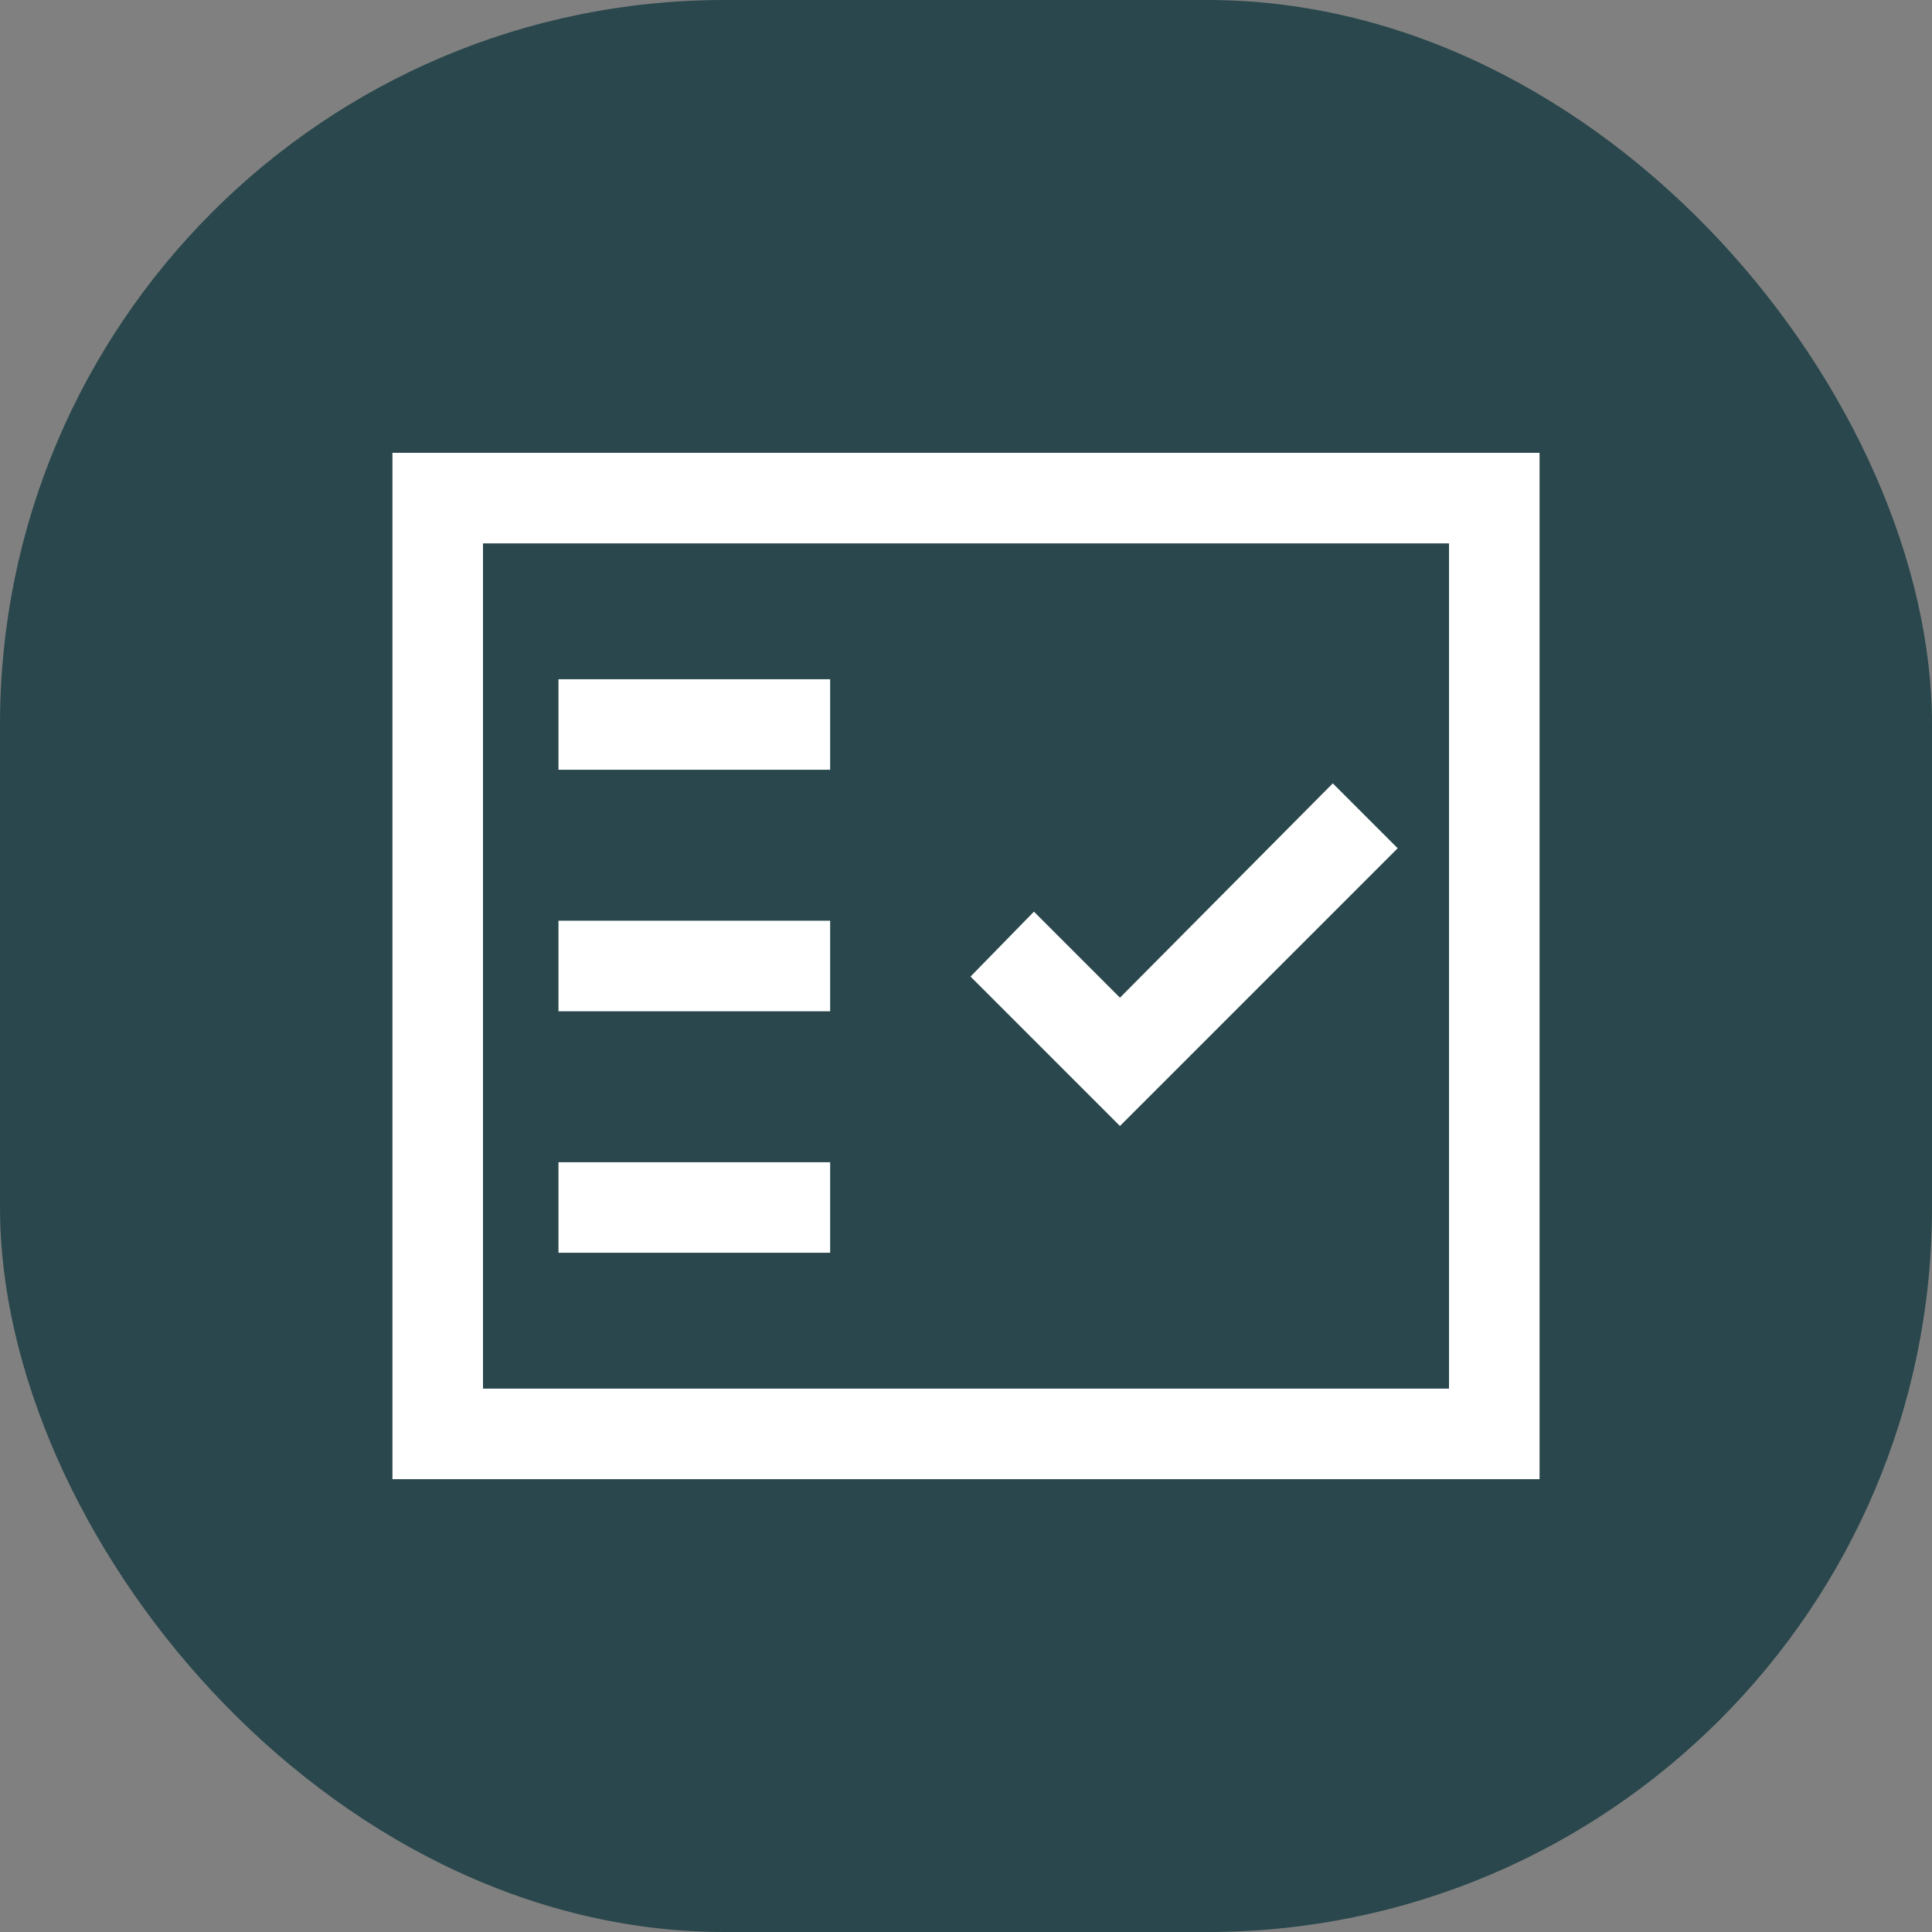 <svg width="32" height="32" viewBox="0 0 32 32" fill="none" xmlns="http://www.w3.org/2000/svg">
<rect x="0" y="0" width="32" height="32" fill="#808080" stroke="none"/>
<rect width="32" height="32" rx="12" fill="#29474C"/>
<mask id="mask0_1452_10001" style="mask-type:alpha" maskUnits="userSpaceOnUse" x="4" y="4" width="24" height="24">
<rect x="4" y="4" width="24" height="24" fill="#D9D9D9"/>
</mask>
<g mask="url(#mask0_1452_10001)">
<path d="M9.25 20.75H13.75V19.25H9.25V20.75ZM18.55 18.65L23.15 14.05L22.075 12.975L18.55 16.525L17.125 15.1L16.075 16.175L18.55 18.65ZM9.25 16.75H13.75V15.25H9.25V16.75ZM9.25 12.75H13.75V11.25H9.25V12.75ZM6.5 24.5V7.5H25.5V24.5H6.5ZM8 23H24V9H8V23Z" fill="white"/>
</g>
</svg>
